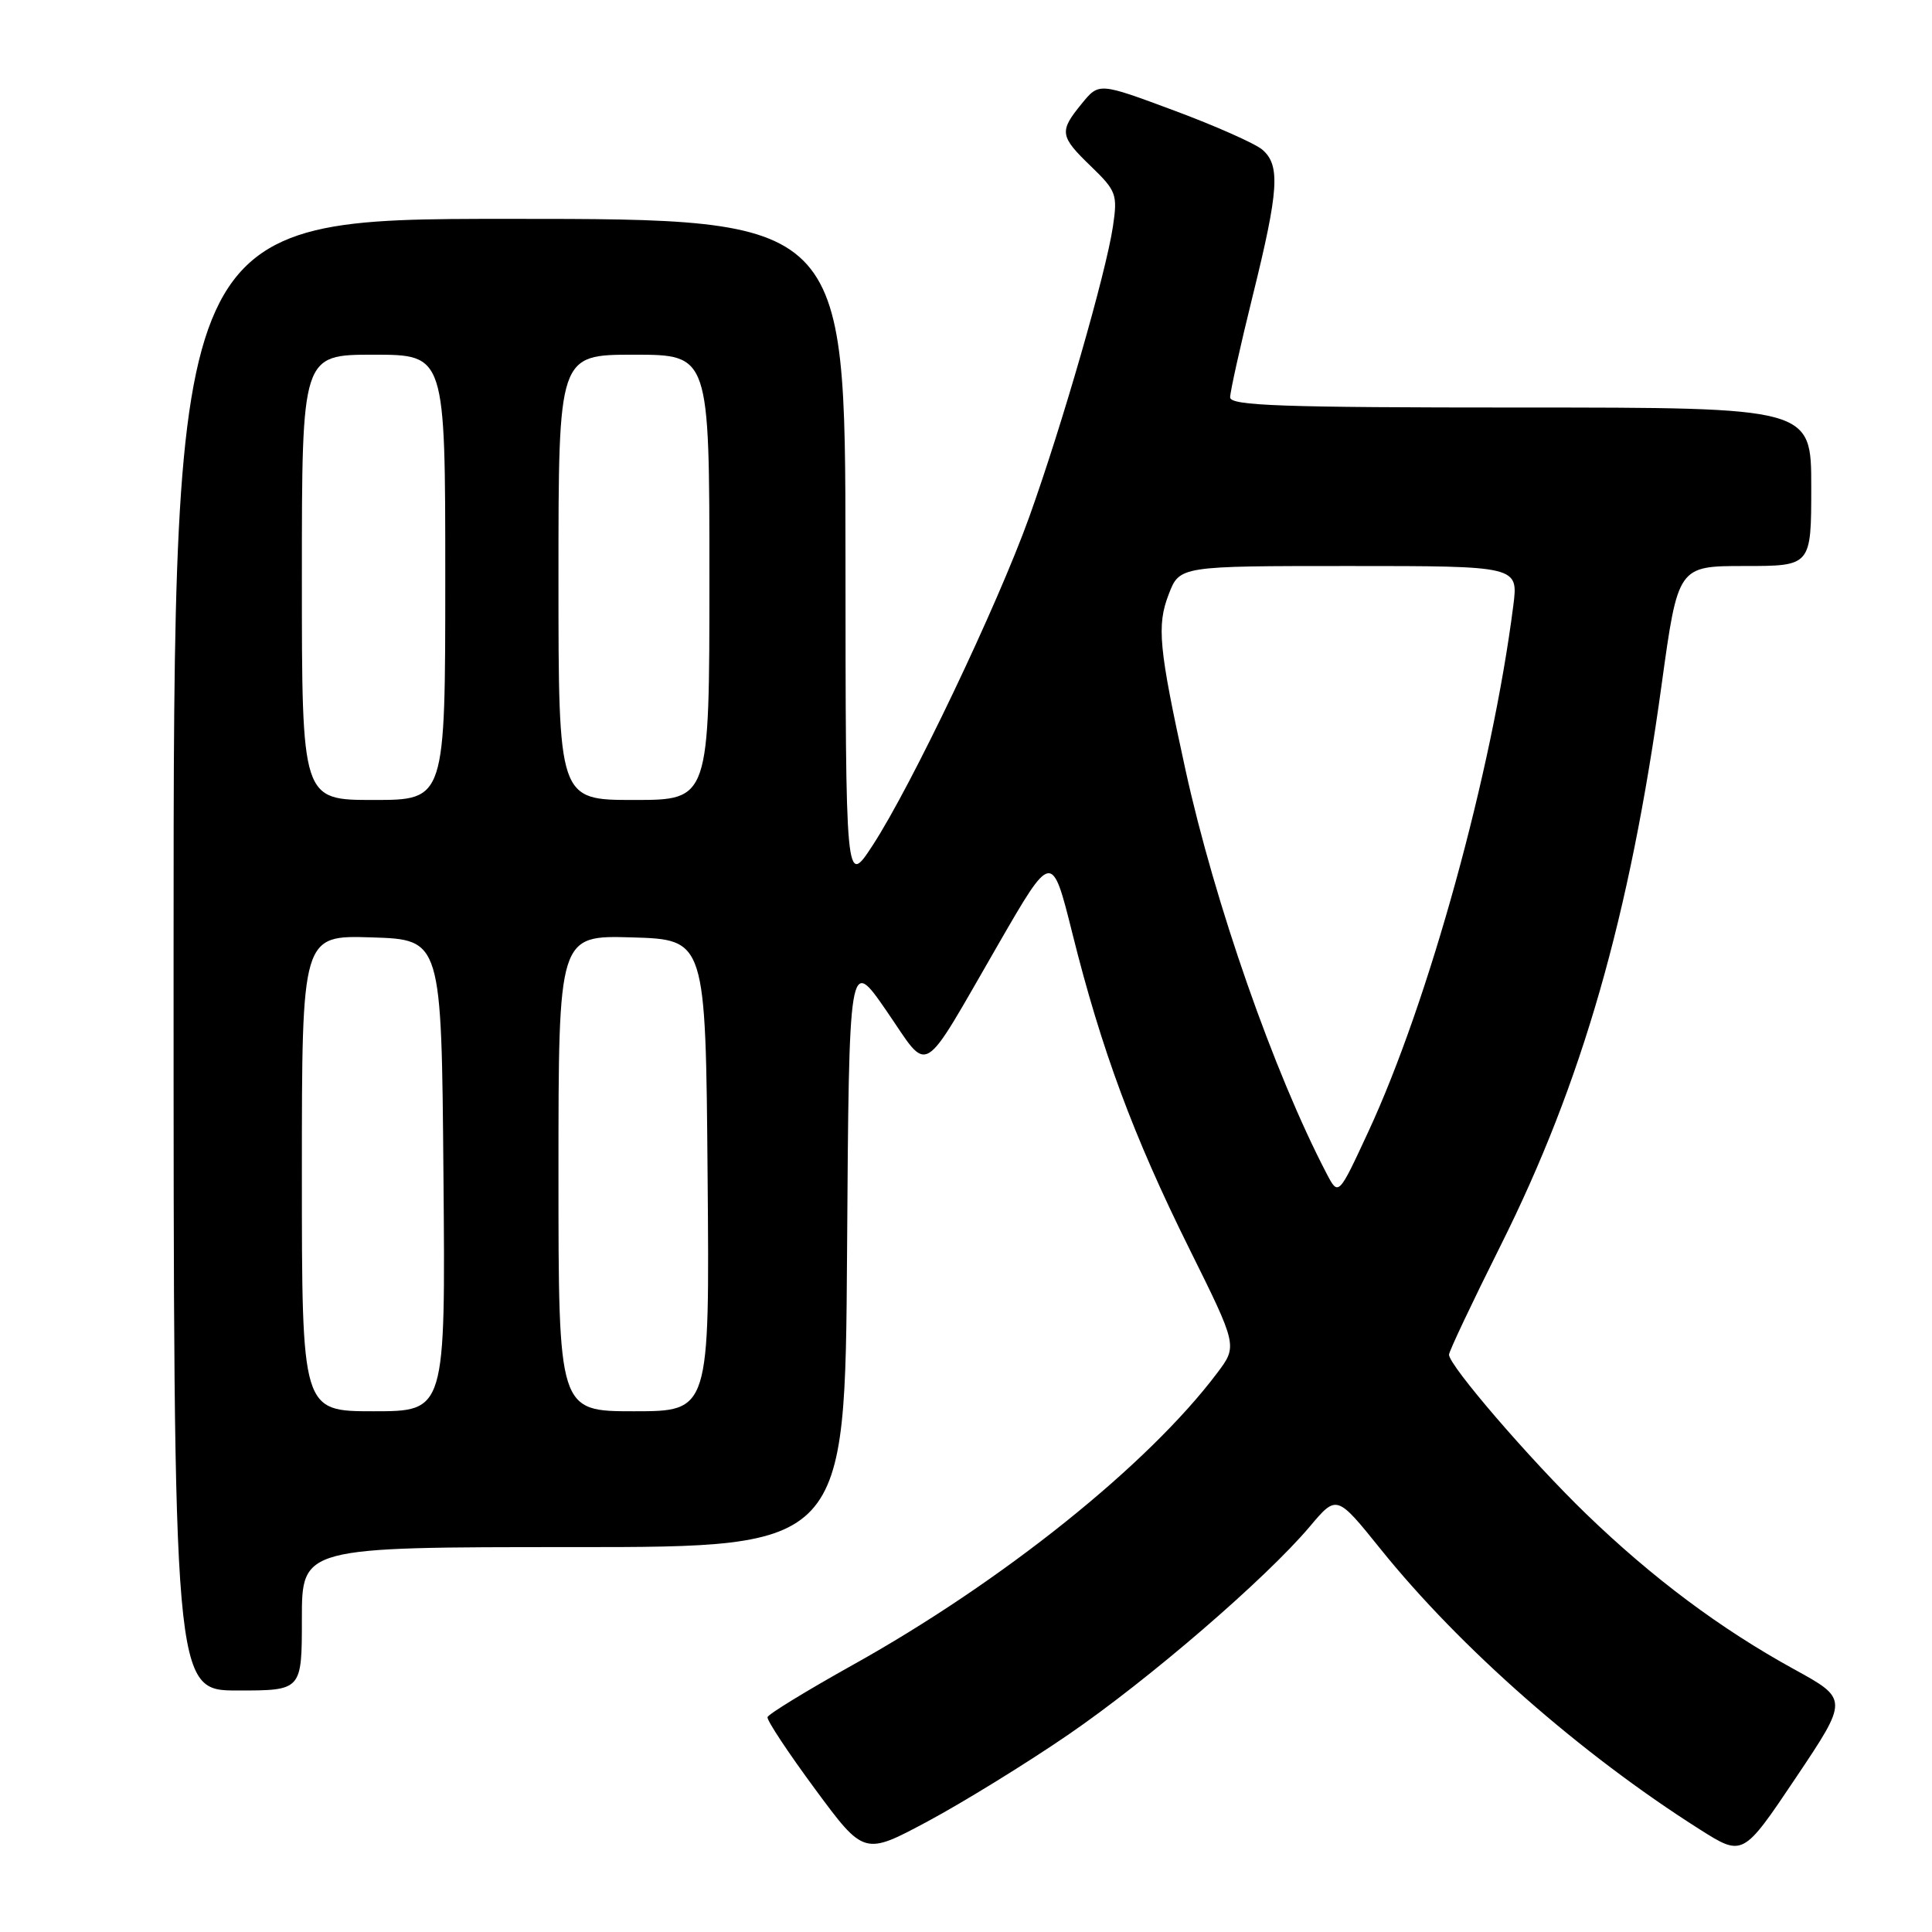 <?xml version="1.0" encoding="UTF-8" standalone="no"?>
<!DOCTYPE svg PUBLIC "-//W3C//DTD SVG 1.1//EN" "http://www.w3.org/Graphics/SVG/1.1/DTD/svg11.dtd" >
<svg xmlns="http://www.w3.org/2000/svg" xmlns:xlink="http://www.w3.org/1999/xlink" version="1.1" viewBox="0 0 256 256">
 <g >
 <path fill="currentColor"
d=" M 141.50 229.89 C 152.18 222.58 167.70 209.21 173.56 202.27 C 177.12 198.04 177.12 198.04 182.95 205.28 C 193.50 218.39 209.54 232.47 225.22 242.40 C 230.94 246.02 230.94 246.02 237.94 235.59 C 244.94 225.15 244.94 225.15 237.72 221.18 C 227.98 215.83 218.98 209.11 210.16 200.59 C 202.77 193.44 192.00 180.94 192.00 179.50 C 192.00 179.07 195.08 172.56 198.85 165.02 C 209.64 143.44 215.94 121.50 220.17 90.75 C 222.34 75.00 222.34 75.00 231.17 75.00 C 240.00 75.00 240.00 75.00 240.00 64.50 C 240.00 54.00 240.00 54.00 201.50 54.00 C 169.80 54.00 163.00 53.76 163.00 52.65 C 163.00 51.90 164.35 45.83 166.00 39.16 C 169.46 25.17 169.67 21.88 167.25 19.82 C 166.29 19.01 161.03 16.67 155.56 14.64 C 145.62 10.94 145.62 10.94 143.35 13.72 C 140.32 17.42 140.40 18.03 144.57 22.05 C 147.92 25.29 148.10 25.77 147.47 30.00 C 146.56 36.14 140.74 56.35 136.38 68.50 C 132.17 80.22 120.77 104.13 115.64 112.00 C 112.05 117.50 112.05 117.50 112.03 73.25 C 112.00 29.00 112.00 29.00 67.50 29.00 C 23.00 29.00 23.00 29.00 23.00 126.50 C 23.00 224.00 23.00 224.00 31.50 224.00 C 40.00 224.00 40.00 224.00 40.00 214.50 C 40.00 205.00 40.00 205.00 75.99 205.00 C 111.98 205.00 111.98 205.00 112.24 165.87 C 112.50 126.75 112.50 126.75 117.46 133.94 C 123.28 142.38 121.81 143.25 132.26 125.16 C 139.38 112.82 139.38 112.82 142.09 123.66 C 145.93 139.07 150.20 150.58 157.57 165.42 C 163.98 178.34 163.98 178.34 161.29 181.92 C 152.12 194.11 132.81 209.58 112.93 220.65 C 106.86 224.04 101.81 227.13 101.70 227.53 C 101.59 227.93 104.42 232.21 108.00 237.06 C 114.50 245.86 114.50 245.86 123.00 241.30 C 127.67 238.79 136.00 233.66 141.50 229.89 Z  M 40.00 155.46 C 40.00 123.92 40.00 123.92 49.25 124.21 C 58.50 124.50 58.50 124.50 58.76 155.75 C 59.03 187.00 59.03 187.00 49.51 187.00 C 40.00 187.00 40.00 187.00 40.00 155.46 Z  M 74.00 155.46 C 74.00 123.93 74.00 123.93 83.75 124.21 C 93.50 124.50 93.50 124.50 93.76 155.75 C 94.03 187.00 94.03 187.00 84.01 187.00 C 74.00 187.00 74.00 187.00 74.00 155.46 Z  M 175.78 155.50 C 168.80 142.12 160.97 119.72 157.08 102.00 C 153.54 85.83 153.26 82.89 154.86 78.75 C 156.30 75.00 156.30 75.00 178.75 75.00 C 201.19 75.00 201.19 75.00 200.52 80.25 C 197.71 102.27 189.32 132.72 181.29 150.00 C 177.35 158.50 177.35 158.50 175.78 155.50 Z  M 40.00 76.50 C 40.00 47.00 40.00 47.00 49.50 47.00 C 59.00 47.00 59.00 47.00 59.00 76.50 C 59.00 106.00 59.00 106.00 49.50 106.00 C 40.00 106.00 40.00 106.00 40.00 76.50 Z  M 74.00 76.50 C 74.00 47.00 74.00 47.00 84.00 47.00 C 94.00 47.00 94.00 47.00 94.00 76.50 C 94.00 106.00 94.00 106.00 84.00 106.00 C 74.00 106.00 74.00 106.00 74.00 76.50 Z "/>
</g>
</svg>